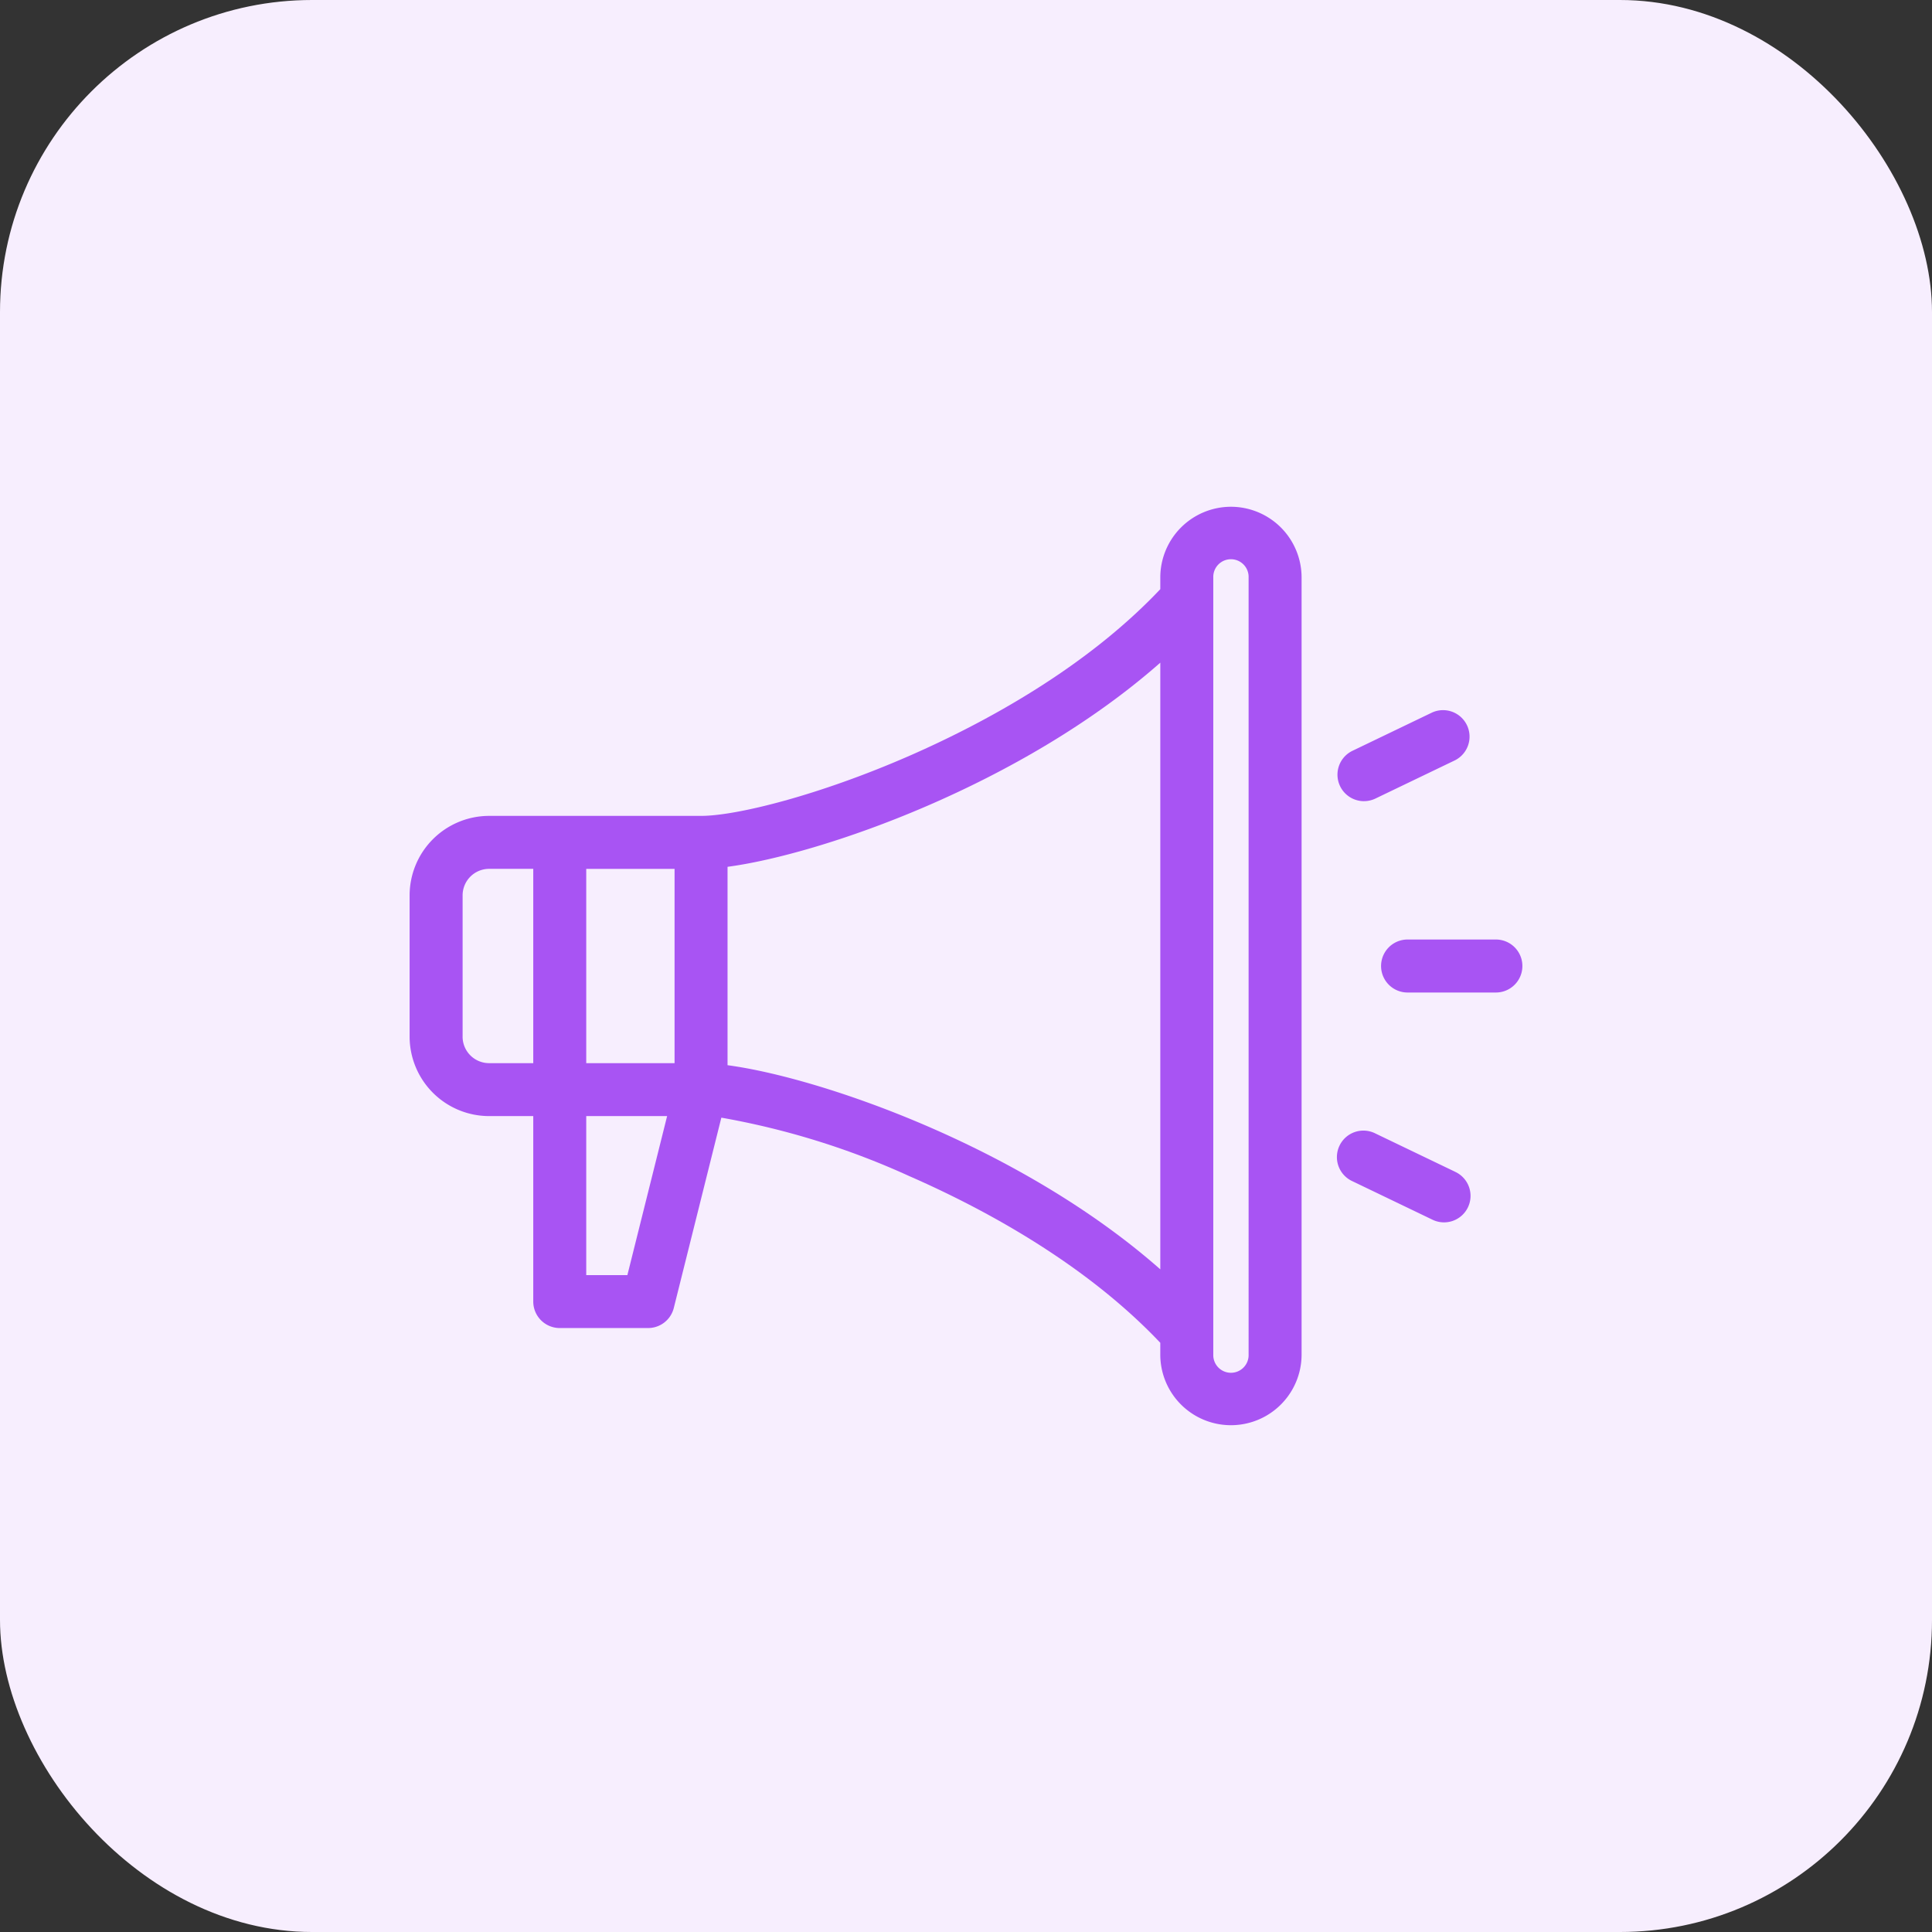 <svg xmlns="http://www.w3.org/2000/svg" width="130" height="130" viewBox="0 0 130 130">
  <rect x="0" y="0" width="130" height="130" fill="#333333" stroke="none"/>
  <g id="Grupo_1102310" data-name="Grupo 1102310" transform="translate(-390 -8162)">
    <rect id="Rectángulo_402592" data-name="Rectángulo 402592" width="130" height="130" rx="21" transform="translate(390 8162)" fill="#f7eefe"/>
    <g id="_10-awareness" data-name="10-awareness" transform="translate(413.562 8148.099)">
      <g id="linear_color" data-name="linear color" transform="translate(4 48)">
        <path id="Trazado_877726" data-name="Trazado 877726" d="M59.266,48a4.759,4.759,0,0,0-4.754,4.754v.791c-5.076,5.372-11.943,9.051-16.88,11.212C31.568,67.411,25.988,68.8,23.61,68.8H9.348A5.354,5.354,0,0,0,4,74.147v9.508A5.354,5.354,0,0,0,9.348,89H12.32v12.479a1.783,1.783,0,0,0,1.783,1.783h5.943a1.783,1.783,0,0,0,1.73-1.35l3.2-12.806a52.369,52.369,0,0,1,12.655,3.937c4.937,2.161,11.8,5.839,16.88,11.212v.791a4.754,4.754,0,1,0,9.508,0V52.754A4.759,4.759,0,0,0,59.266,48ZM21.828,85.438H15.885V72.365h5.943ZM7.566,83.655V74.147a1.785,1.785,0,0,1,1.783-1.783H12.32V85.438H9.348a1.785,1.785,0,0,1-1.783-1.783ZM18.653,99.7H15.885V89h5.442Zm6.74-14.124V72.227c6.266-.834,19.749-5.476,29.119-13.736V99.312c-9.369-8.26-22.852-12.9-29.119-13.736Zm35.061,19.473a1.189,1.189,0,1,1-2.377,0V52.754a1.189,1.189,0,1,1,2.377,0Z" transform="translate(-4 -48)" fill="#a854f3"/>
        <path id="Trazado_877727" data-name="Trazado 877727" d="M451.725,244h-5.943a1.783,1.783,0,0,0,0,3.566h5.943a1.783,1.783,0,0,0,0-3.566Z" transform="translate(-378.632 -214.881)" fill="#a854f3"/>
        <path id="Trazado_877728" data-name="Trazado 877728" d="M426.03,146.139a1.774,1.774,0,0,0,.771-.176l5.356-2.575a1.783,1.783,0,0,0-1.545-3.213l-5.356,2.575a1.783,1.783,0,0,0,.774,3.39Z" transform="translate(-361.812 -126.33)" fill="#a854f3"/>
        <path id="Trazado_877729" data-name="Trazado 877729" d="M432.16,333.415,426.8,330.84a1.783,1.783,0,1,0-1.545,3.213l5.356,2.575a1.783,1.783,0,1,0,1.545-3.213Z" transform="translate(-361.814 -288.67)" fill="#a854f3"/>
      </g>
    </g>
  </g>
</svg>
